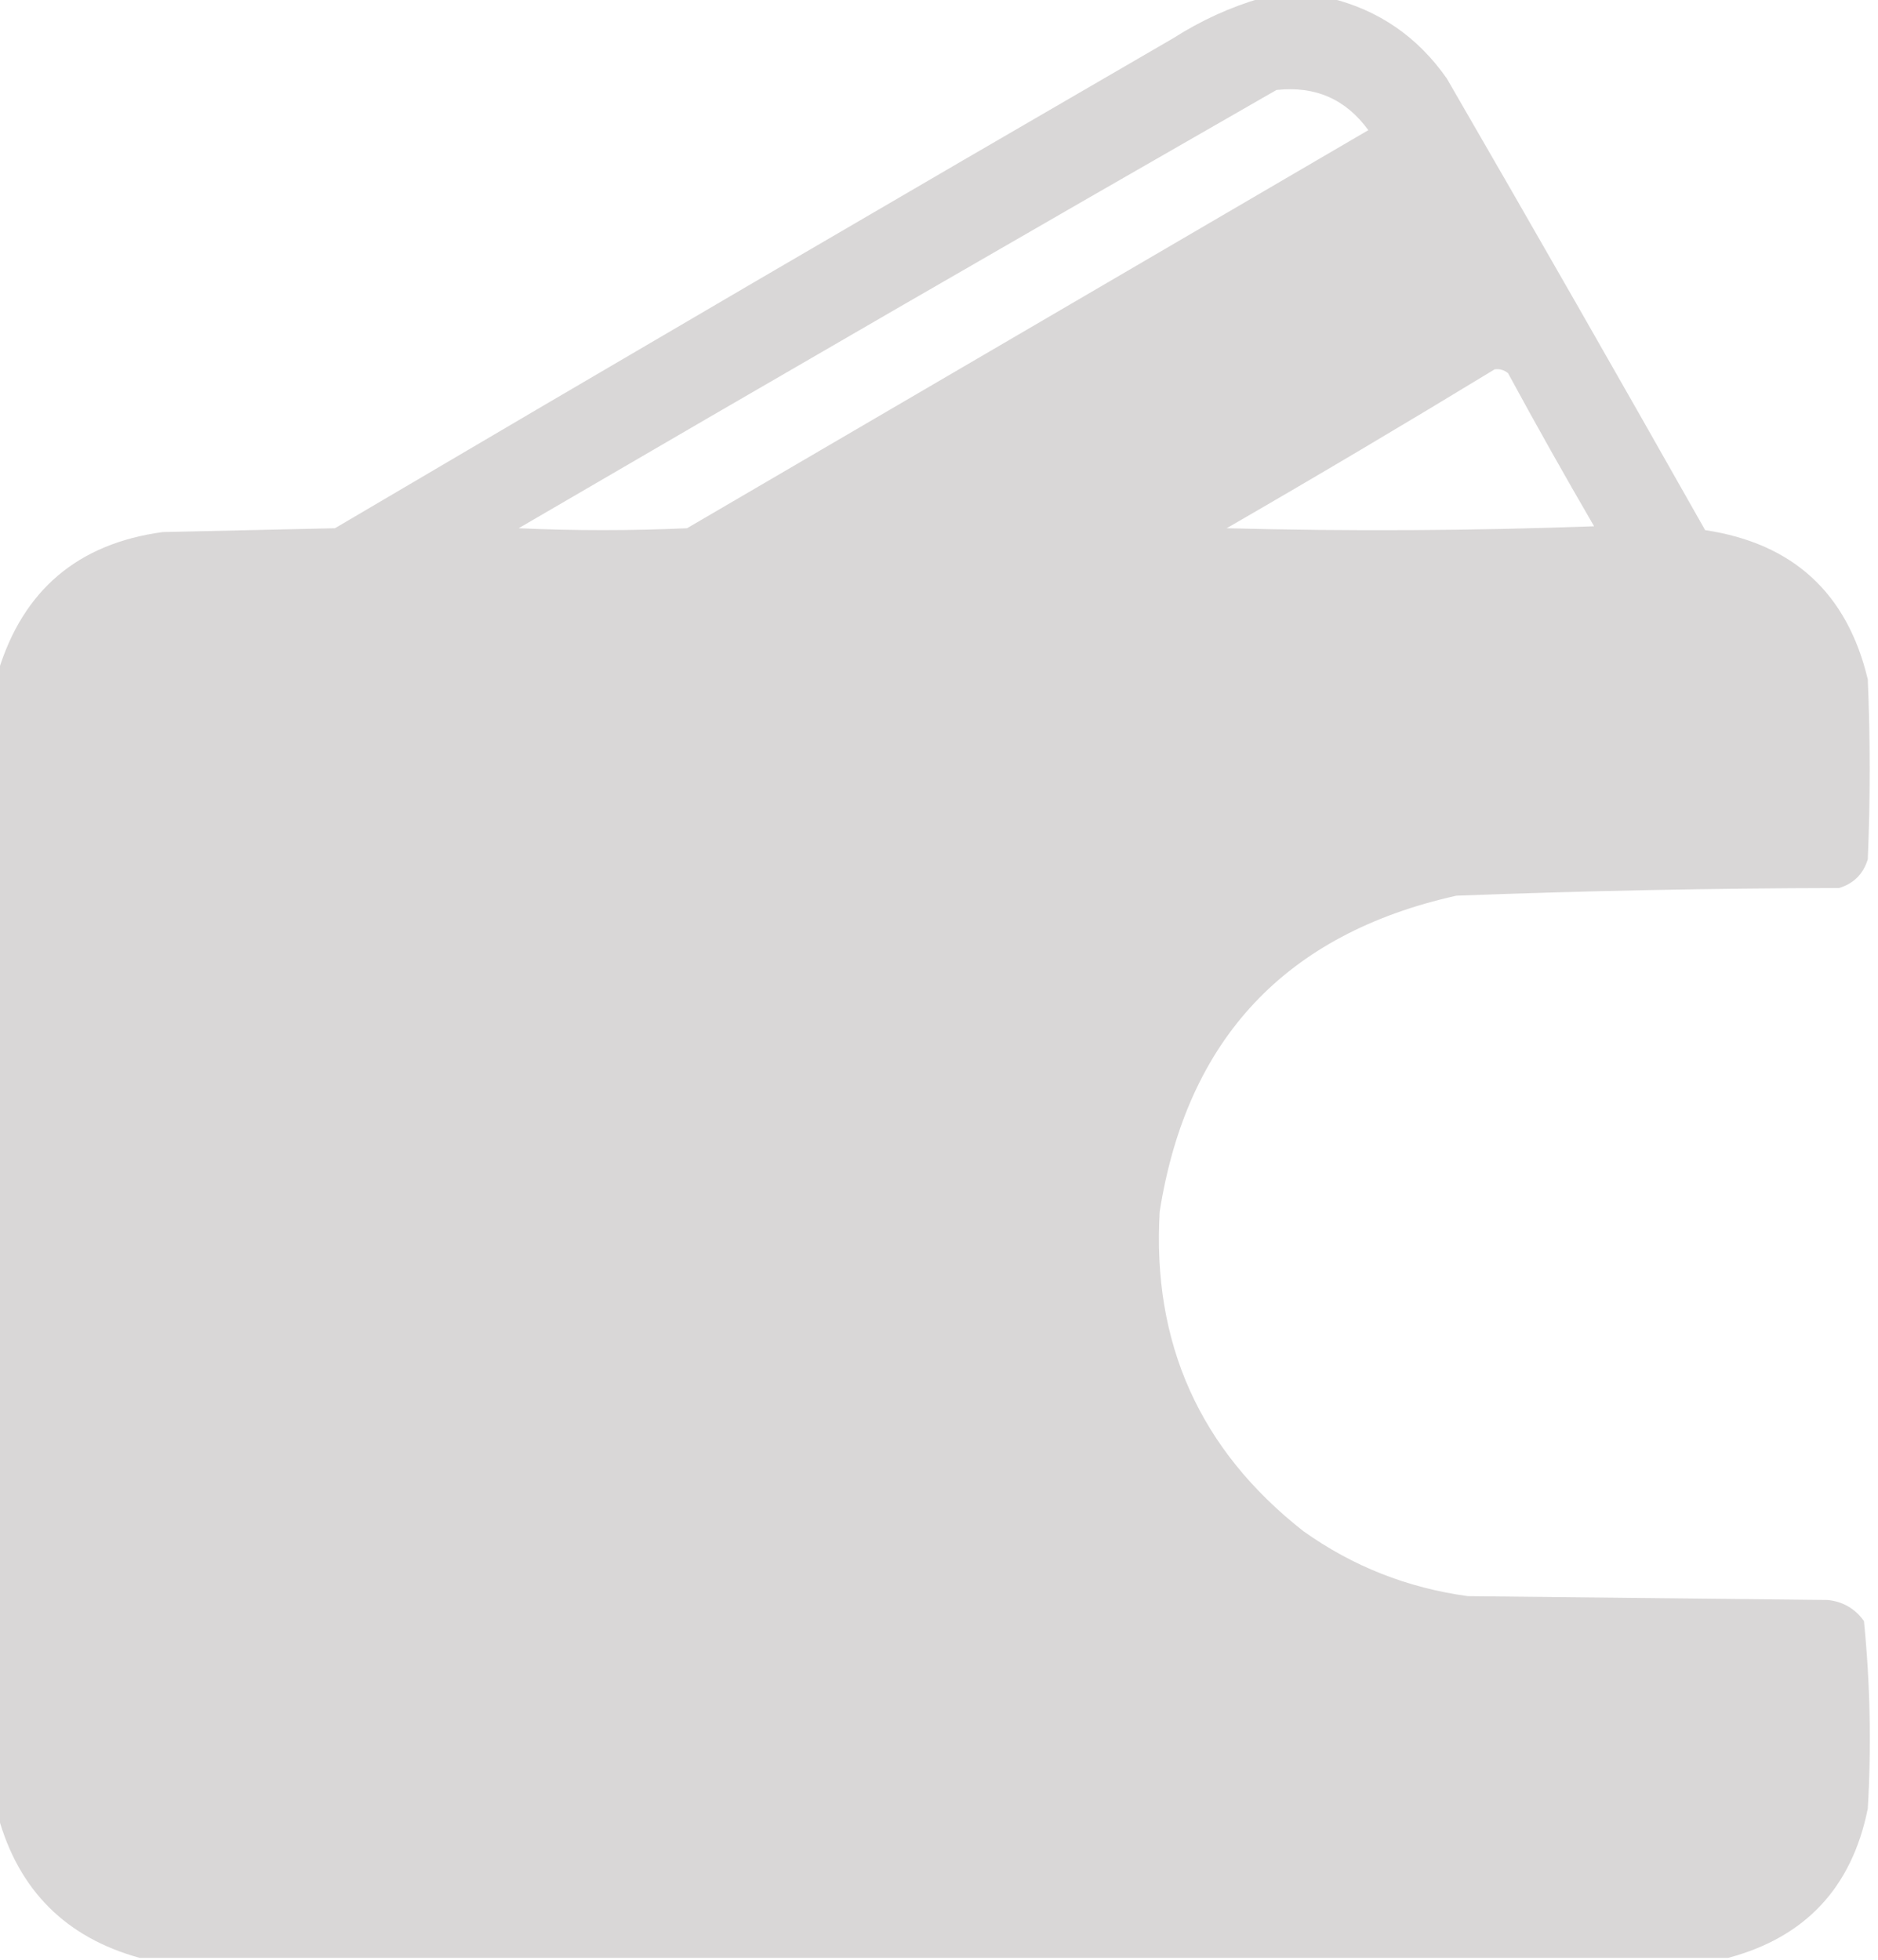 <svg width="23" height="24" viewBox="0 0 23 24" fill="none" xmlns="http://www.w3.org/2000/svg">
<path opacity="0.993" fill-rule="evenodd" clip-rule="evenodd" d="M15.445 -0.023C15.727 -0.023 16.008 -0.023 16.289 -0.023C16.885 0.123 17.362 0.451 17.719 0.961C18.783 2.799 19.837 4.642 20.883 6.492C21.959 6.654 22.623 7.263 22.875 8.32C22.906 9.055 22.906 9.789 22.875 10.523C22.82 10.703 22.703 10.82 22.523 10.875C20.96 10.878 19.397 10.909 17.836 10.969C15.748 11.434 14.537 12.723 14.203 14.836C14.108 16.45 14.694 17.755 15.961 18.75C16.565 19.181 17.237 19.446 17.977 19.547C19.445 19.562 20.914 19.578 22.383 19.594C22.57 19.613 22.718 19.699 22.828 19.852C22.904 20.614 22.92 21.38 22.875 22.148C22.681 23.115 22.111 23.725 21.164 23.977C14.68 23.977 8.195 23.977 1.711 23.977C0.805 23.727 0.227 23.148 -0.023 22.242C-0.023 17.57 -0.023 12.899 -0.023 8.227C0.281 7.227 0.953 6.657 1.992 6.516C2.695 6.5 3.398 6.484 4.102 6.469C7.516 4.457 10.938 2.457 14.367 0.469C14.707 0.252 15.067 0.087 15.445 -0.023ZM15.633 1.102C16.107 1.05 16.482 1.214 16.758 1.594C13.977 3.219 11.195 4.844 8.414 6.469C7.727 6.5 7.039 6.5 6.352 6.469C9.442 4.666 12.536 2.877 15.633 1.102ZM18.305 4.523C18.367 4.515 18.421 4.531 18.469 4.57C18.811 5.201 19.163 5.826 19.523 6.445C18.024 6.5 16.524 6.508 15.023 6.469C16.128 5.831 17.222 5.182 18.305 4.523Z" fill="#D9D7D7"/>
</svg>
